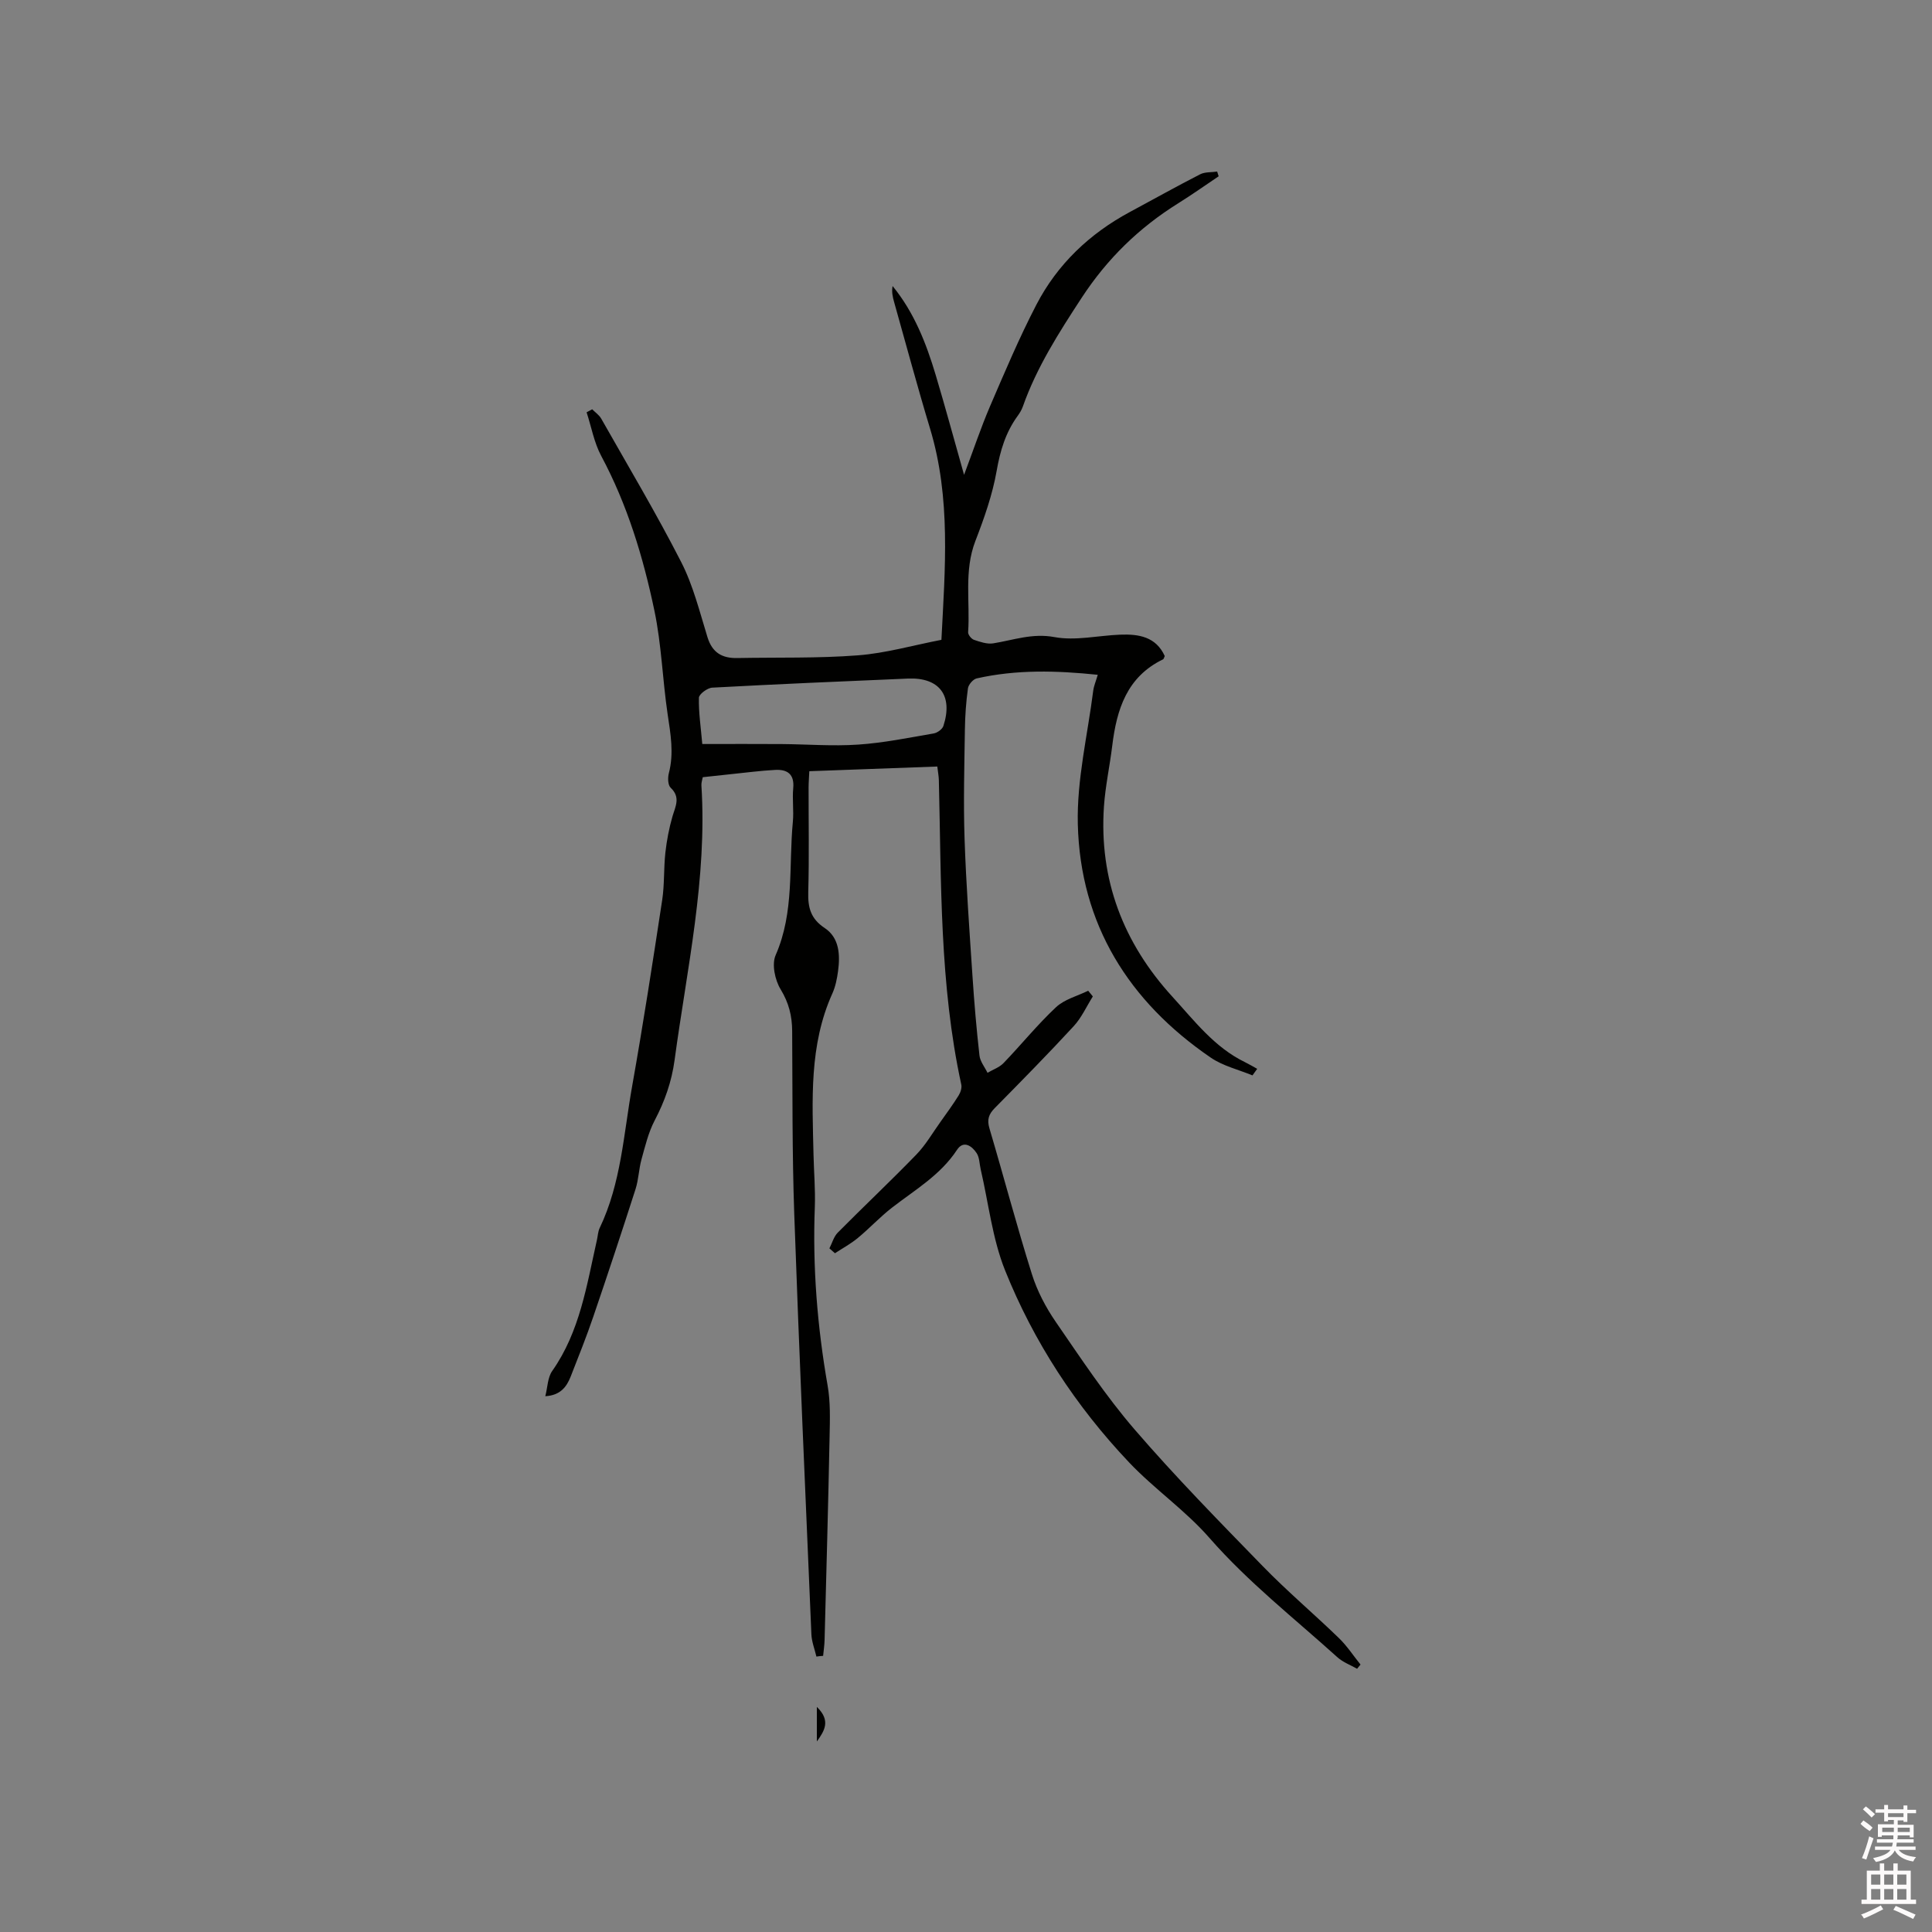 <svg enable-background="new 0 0 400 400" viewBox="0 0 400 400" xmlns="http://www.w3.org/2000/svg"><rect x="0" y="0" width="400" height="400" fill="#808080" stroke="none"/><path d="m385.2 377.6.6-.7c.6.4 1.3.9 1.9 1.5l-.6.7c-.8-.5-1.4-1-1.9-1.5zm.3 7.1c.6-1.4 1.1-2.9 1.5-4.5.3.1.6.3.9.4-.5 1.4-1 2.9-1.5 4.4zm.2-10.1.6-.6c.7.5 1.3 1.1 1.9 1.6l-.7.7c-.6-.6-1.2-1.2-1.8-1.7zm8.4-.8h.8v.9h1.8v.7h-1.8v1.8h-.8v-.3h-1.2v.9h3.3v2.6h-.8v-.4h-2.5c0 .3 0 .6-.1.8h3.4v.7h-3.5c0 .3-.1.6-.1.8h4v.7h-3.5c.7.9 1.9 1.3 3.6 1.5-.2.2-.4.5-.6.9-1.9-.3-3.2-1.1-3.8-2.3-.5 1.1-1.8 2-3.9 2.4-.2-.3-.4-.5-.6-.8 1.9-.4 3.1-.9 3.6-1.7h-3.2v-.7h3.5c.1-.2.1-.5.2-.8h-3.3v-.7h3.4c0-.2 0-.5 0-.8h-2.4v.3h-.8v-2.6h3.3v-.9h-1.2v.3h-.8v-1.8h-1.8v-.7h1.8v-.9h.8v.9h3.2zm-4.4 5.5h2.4c0-.3 0-.6 0-.9h-2.4zm1.2-3.1h3.2v-.8h-3.2zm4.4 2.2h-2.4v.9h2.5v-.9z" fill="#fcfafa"/><path d="m389.2 385.8h.9v1.5h1.9v-1.5h.9v1.5h2.7v6h1.1v.9h-11.3v-.9h1.1v-6h2.7zm.2 8.7.5.8c-1.2.6-2.5 1.3-4 1.9-.2-.3-.3-.6-.6-.8 1.6-.6 3-1.3 4.1-1.9zm-2-4.3h1.9v-2.1h-1.9zm0 3.1h1.9v-2.2h-1.9zm2.7-3.1h1.9v-2.1h-1.9zm0 3.1h1.9v-2.2h-1.9zm2.4 1.3c1.4.6 2.7 1.2 4.1 1.8l-.5.9c-1.5-.7-2.8-1.4-4.1-1.9zm2.2-6.5h-1.9v2.1h1.9zm-1.9 5.2h1.9v-2.2h-1.9z" fill="#fcfafa"/><g fill="#010100"><path d="m169.03 342.98c-.36-1.53-.97-3.06-1.04-4.6-1.24-29.02-2.53-58.03-3.55-87.06-.44-12.61-.35-25.23-.43-37.85-.02-3.14-.69-5.85-2.39-8.64-1.17-1.92-1.87-5.18-1.03-7.08 3.91-8.92 2.68-18.36 3.56-27.58.22-2.31-.14-4.68.08-6.99.27-2.91-1.23-3.91-3.72-3.78-3.06.16-6.1.57-9.16.88-1.89.19-3.78.41-5.85.63-.09.52-.32 1.13-.28 1.71 1.22 19.25-3 37.95-5.55 56.83-.61 4.51-2.04 8.55-4.13 12.53-1.29 2.47-1.96 5.29-2.71 8-.57 2.03-.61 4.22-1.25 6.22-2.83 8.81-5.74 17.6-8.73 26.36-1.43 4.2-3.08 8.32-4.7 12.45-.85 2.15-2.15 3.88-5.25 4.06.48-1.87.48-3.87 1.42-5.21 5.75-8.17 7.15-17.77 9.27-27.15.19-.83.21-1.73.57-2.47 4.44-9.27 4.95-19.44 6.71-29.31 2.28-12.83 4.27-25.71 6.23-38.59.49-3.23.3-6.56.66-9.82.28-2.51.76-5.03 1.46-7.46.61-2.1 1.74-3.97-.37-5.97-.58-.55-.62-2.08-.37-3.02 1.08-4.13.35-8.14-.26-12.24-1.05-7.11-1.26-14.38-2.73-21.39-2.32-11.09-5.6-21.93-11.01-32.04-1.48-2.76-2.04-6.01-3.03-9.04.39-.21.77-.42 1.16-.62.63.64 1.44 1.18 1.87 1.94 5.59 9.86 11.4 19.61 16.56 29.7 2.48 4.85 3.82 10.31 5.44 15.56.99 3.19 3.02 4.36 6.15 4.3 8.34-.16 16.7.08 25-.56 5.75-.44 11.41-2.08 17.28-3.21.74-14.64 2.01-29.3-2.35-43.73-2.63-8.7-4.98-17.48-7.45-26.23-.29-1.03-.53-2.07-.31-3.29 4.46 5.45 6.95 11.82 8.92 18.4 1.99 6.65 3.8 13.35 5.88 20.69 1.93-5.13 3.46-9.72 5.36-14.16 3.05-7.09 6.06-14.22 9.61-21.06 4.35-8.38 11-14.7 19.34-19.19 4.85-2.61 9.66-5.3 14.56-7.81 1.01-.52 2.35-.39 3.53-.57.1.33.21.65.31.98-2.78 1.86-5.52 3.81-8.36 5.58-8.11 5.06-14.7 11.46-20 19.57-4.72 7.22-9.31 14.38-12.19 22.54-.24.69-.65 1.34-1.08 1.94-2.48 3.41-3.61 7.2-4.34 11.39-.87 4.94-2.58 9.78-4.4 14.49-2.39 6.2-1.07 12.59-1.5 18.88-.04.52.67 1.39 1.21 1.58 1.27.43 2.71.93 3.98.73 4.19-.67 8.08-2.15 12.67-1.3 4.35.81 9.05-.32 13.61-.5 3.85-.15 7.42.42 9.24 4.43-.16.33-.21.61-.35.68-7.5 3.62-9.6 10.37-10.52 17.87-.51 4.2-1.43 8.37-1.72 12.59-1.03 15.17 4.01 28.27 14.19 39.41 4.55 4.98 8.7 10.47 15.01 13.53.86.42 1.69.92 2.53 1.38-.33.45-.65.91-.98 1.36-2.9-1.2-6.12-1.95-8.65-3.69-16.97-11.61-26.99-27.6-27.51-48.3-.23-9.19 2.02-18.44 3.19-27.65.13-1.02.57-2.01.94-3.3-8.55-.89-16.85-1.11-25.08.75-.74.17-1.7 1.29-1.8 2.07-.39 2.82-.59 5.68-.63 8.53-.11 7.5-.32 15.02-.07 22.51.32 9.51 1.01 19.01 1.64 28.5.36 5.5.83 11 1.45 16.47.14 1.24 1.09 2.38 1.66 3.57 1.12-.66 2.46-1.11 3.32-2.01 3.67-3.81 7.01-7.96 10.87-11.57 1.75-1.64 4.41-2.31 6.66-3.41.32.39.64.79.96 1.18-1.31 2.08-2.34 4.41-3.98 6.18-5.32 5.77-10.83 11.36-16.34 16.95-1.25 1.27-1.62 2.39-1.09 4.18 2.98 10.05 5.65 20.19 8.79 30.18 1.09 3.48 2.87 6.88 4.95 9.9 5.22 7.58 10.33 15.32 16.32 22.27 8.44 9.79 17.52 19.04 26.54 28.31 5.02 5.16 10.54 9.83 15.72 14.84 1.7 1.64 3.02 3.67 4.51 5.52-.24.29-.47.58-.71.87-1.37-.78-2.93-1.35-4.07-2.38-8.96-8.09-18.47-15.53-26.49-24.7-4.98-5.71-11.42-10.13-16.65-15.65-11.01-11.62-19.72-24.93-25.67-39.75-2.64-6.59-3.42-13.93-5.05-20.93-.26-1.12-.24-2.43-.83-3.34-.98-1.5-2.73-2.73-4.07-.69-3.44 5.24-8.7 8.28-13.46 11.97-2.49 1.93-4.65 4.28-7.09 6.29-1.45 1.2-3.14 2.11-4.72 3.15-.38-.34-.76-.67-1.15-1.01.57-1.1.9-2.43 1.74-3.27 5.37-5.42 10.94-10.66 16.25-16.14 1.95-2.01 3.39-4.53 5.04-6.83 1.27-1.78 2.56-3.55 3.72-5.41.4-.64.71-1.59.55-2.28-4.52-20.78-4.12-41.92-4.64-62.99-.02-.82-.18-1.64-.32-2.84-8.85.32-17.58.64-26.5.97-.06 1.32-.15 2.35-.15 3.39-.01 7.21.13 14.43-.07 21.63-.09 3.2.49 5.52 3.41 7.45 3.04 2.02 3.21 5.55 2.76 8.92-.21 1.56-.53 3.18-1.17 4.61-4.85 10.73-4.16 22.09-3.91 33.4.08 3.6.4 7.22.27 10.81-.48 12.44.51 24.74 2.65 36.99.6 3.41.48 6.97.41 10.46-.28 14.08-.67 28.16-1.04 42.24-.03 1.09-.2 2.17-.3 3.26-.46.01-.92.08-1.39.15zm-23.63-188.94c6.08 0 11.26-.03 16.44.01 5.29.04 10.6.47 15.85.11 5.24-.35 10.44-1.42 15.63-2.31.75-.13 1.78-.87 2-1.55 2.04-6.27-.82-10.08-7.32-9.81-13.52.57-27.03 1.15-40.54 1.88-1 .05-2.74 1.35-2.76 2.09-.07 3.05.4 6.11.7 9.58z"/><path d="m169.12 360.55c0-2.16 0-4.32 0-7.15 2.98 2.87 1.53 5.01 0 7.15z"/></g></svg>
